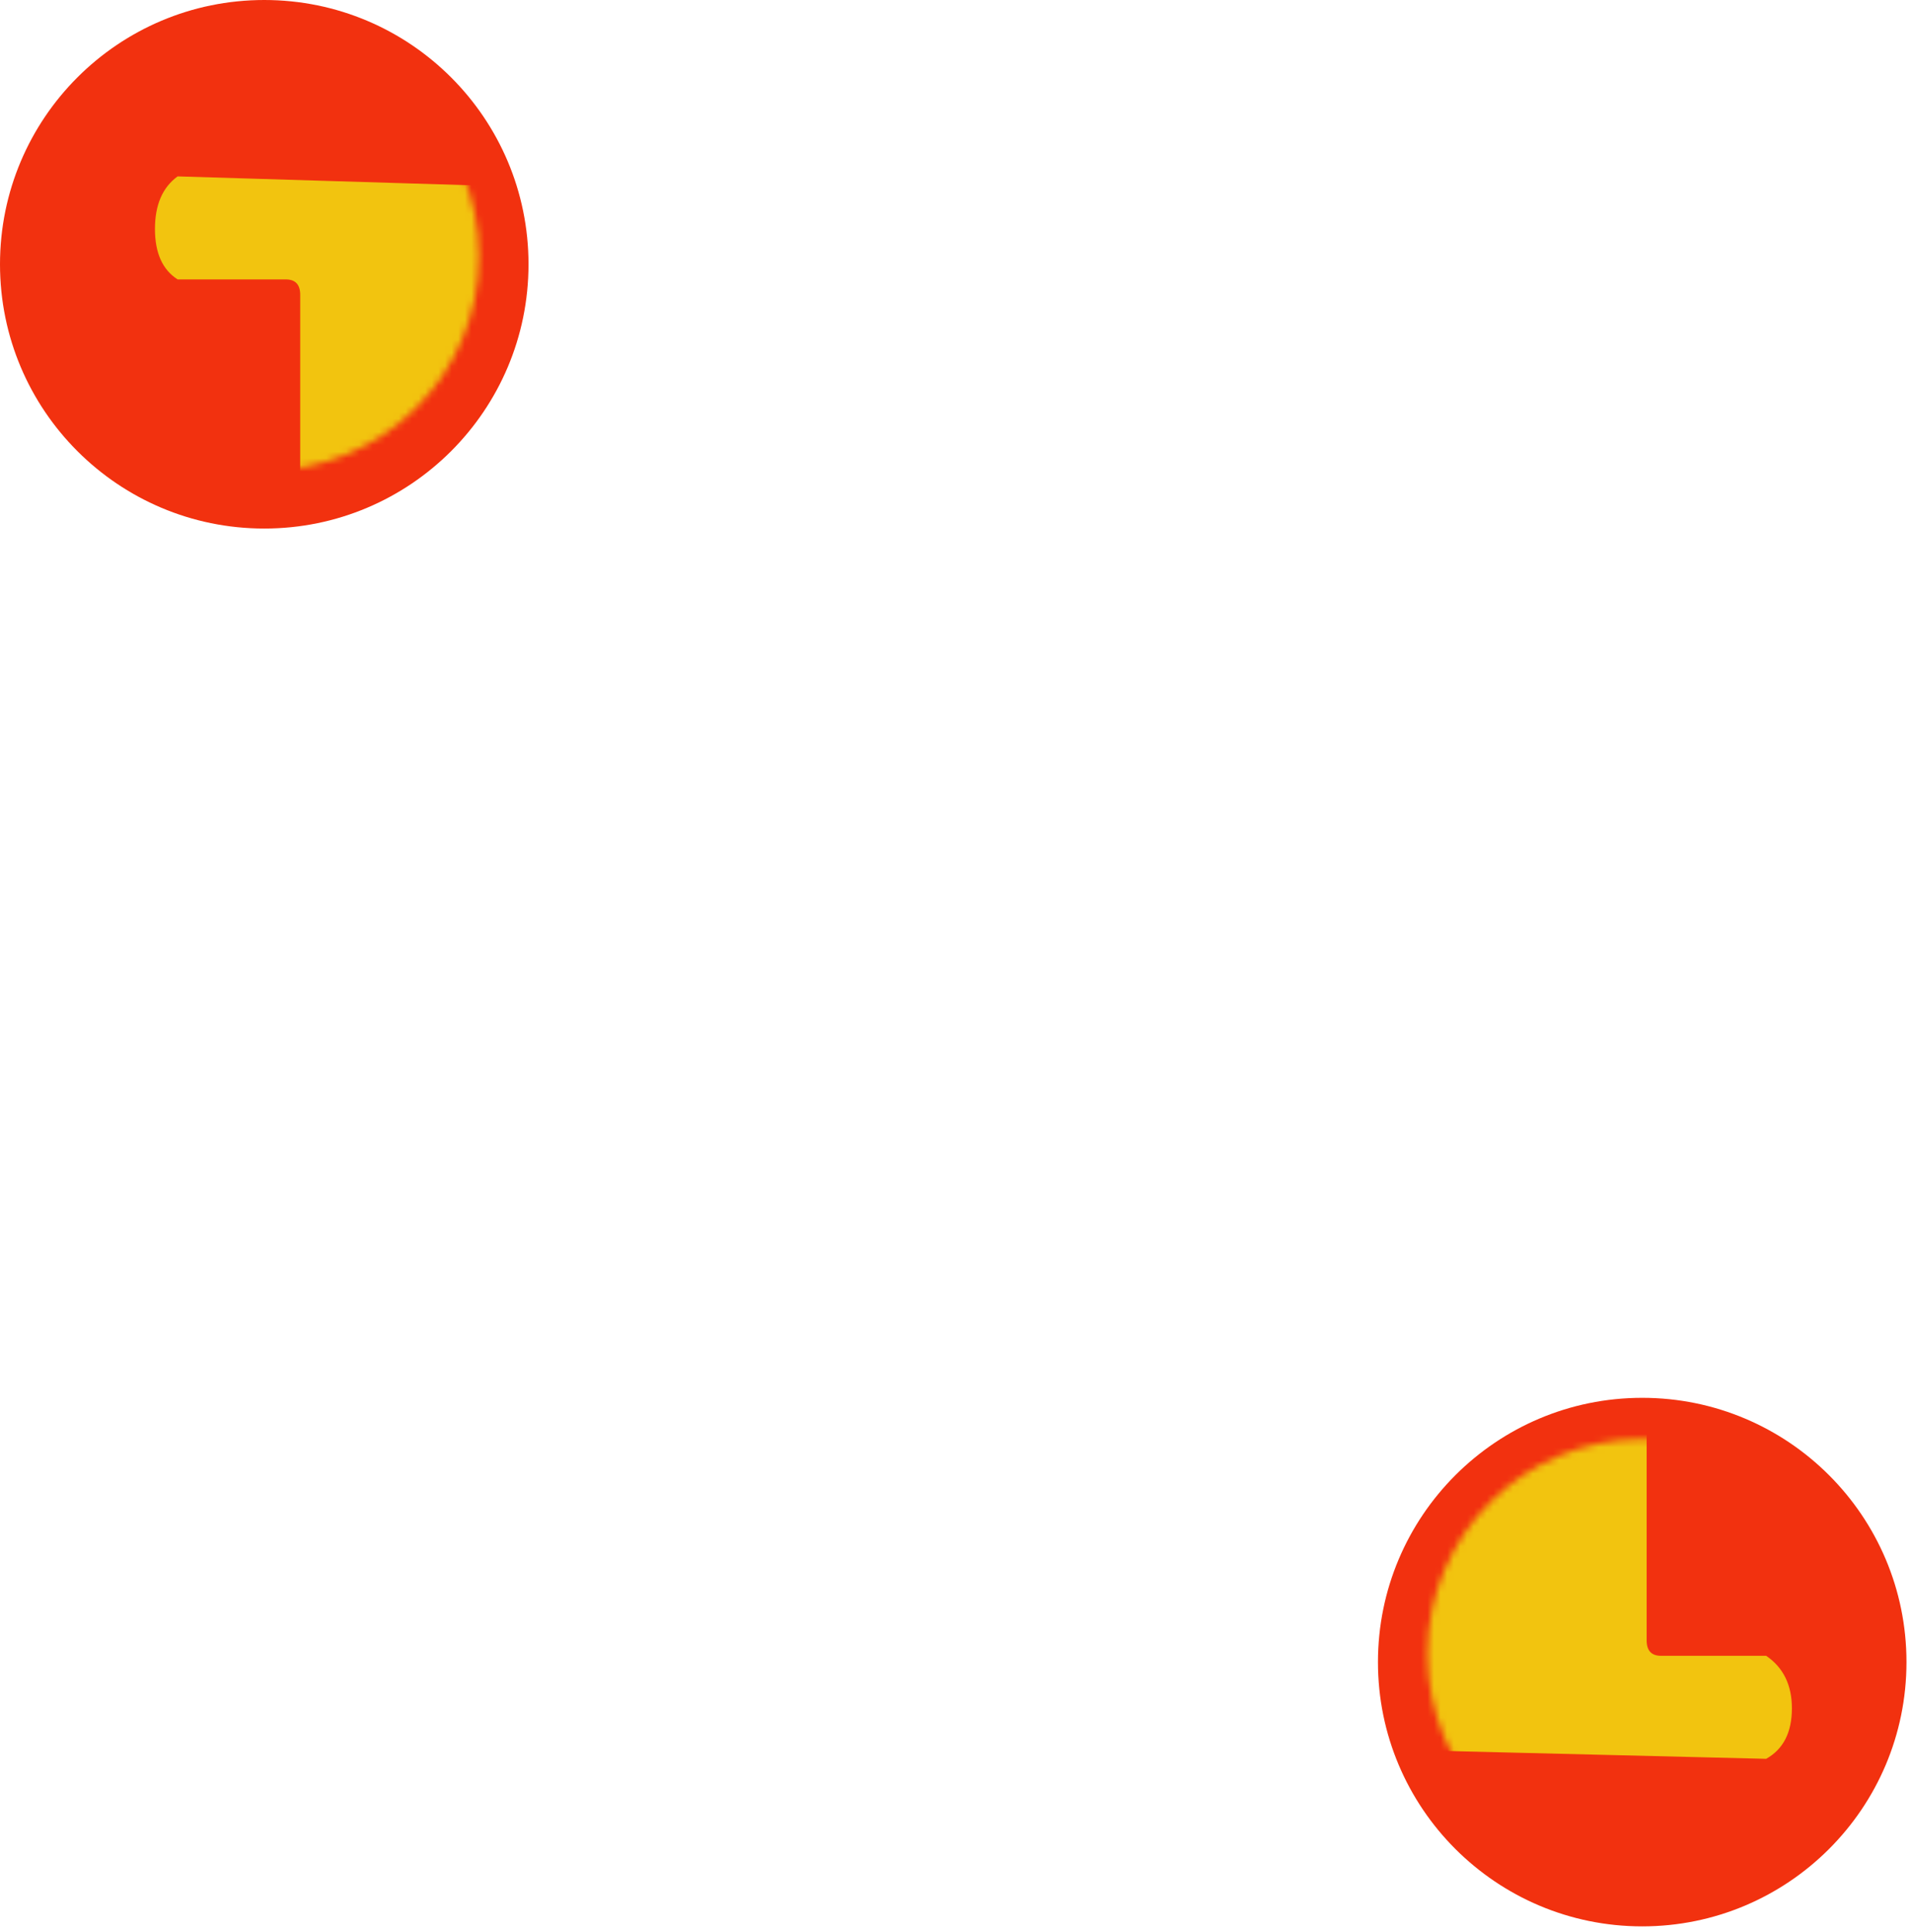 <svg width="290" height="293" viewBox="0 0 290 293" fill="none" xmlns="http://www.w3.org/2000/svg">
<circle cx="40.081" cy="40.081" r="40.081" fill="#F2310F"/>
<mask id="mask0_235_4" style="mask-type:alpha" maskUnits="userSpaceOnUse" x="7" y="6" width="66" height="66">
<circle cx="40.081" cy="38.828" r="32.565" fill="#E35151"/>
</mask>
<g mask="url(#mask0_235_4)">
<path d="M26.941 266.752C24.649 265.294 23.503 262.742 23.503 259.096C23.503 255.45 24.649 252.794 26.941 251.127H43.347C44.805 251.127 45.535 250.346 45.535 248.784V44.721C45.535 43.159 44.805 42.377 43.347 42.377H26.941C24.649 40.919 23.503 38.367 23.503 34.721C23.503 31.075 24.649 28.419 26.941 26.752L78.503 28.315L216.785 28.315L267.878 26.752C270.482 28.523 271.785 31.18 271.785 34.721C271.785 38.367 270.482 40.919 267.878 42.377H251.941C250.482 42.377 249.753 43.159 249.753 44.721V248.784C249.753 250.346 250.482 251.127 251.941 251.127H267.878C270.482 252.898 271.785 255.555 271.785 259.096C271.785 262.742 270.482 265.294 267.878 266.752L216.785 265.502L165.535 266.752C162.93 265.294 161.628 262.742 161.628 259.096C161.628 255.555 162.93 252.898 165.535 251.127L181.472 251.127C182.097 251.127 182.618 250.919 183.035 250.502C183.555 249.982 183.816 249.409 183.816 248.784V49.096C183.816 47.638 183.035 46.909 181.472 46.909H113.347C111.889 46.909 111.16 47.638 111.16 49.096V248.784C111.16 250.346 111.889 251.127 113.347 251.127H129.753C132.253 252.794 133.503 255.45 133.503 259.096C133.503 262.846 132.253 265.398 129.753 266.752L78.503 265.502L26.941 266.752Z" fill="#F2C40F"/>
</g>
<circle cx="249.081" cy="252.081" r="40.081" fill="#F2310F"/>
<mask id="mask1_235_4" style="mask-type:alpha" maskUnits="userSpaceOnUse" x="216" y="218" width="66" height="66">
<circle cx="249.081" cy="250.828" r="32.565" fill="#E35151"/>
</mask>
<g mask="url(#mask1_235_4)">
<path d="M26.941 266.752C24.649 265.294 23.503 262.742 23.503 259.096C23.503 255.45 24.649 252.794 26.941 251.127H43.347C44.805 251.127 45.534 250.346 45.534 248.784V44.721C45.534 43.159 44.805 42.377 43.347 42.377H26.941C24.649 40.919 23.503 38.367 23.503 34.721C23.503 31.075 24.649 28.419 26.941 26.752L78.503 28.315L216.784 28.315L267.878 26.752C270.482 28.523 271.784 31.18 271.784 34.721C271.784 38.367 270.482 40.919 267.878 42.377H251.941C250.482 42.377 249.753 43.159 249.753 44.721V248.784C249.753 250.346 250.482 251.127 251.941 251.127H267.878C270.482 252.898 271.784 255.555 271.784 259.096C271.784 262.742 270.482 265.294 267.878 266.752L216.784 265.502L165.534 266.752C162.93 265.294 161.628 262.742 161.628 259.096C161.628 255.555 162.93 252.898 165.534 251.127L181.472 251.127C182.097 251.127 182.618 250.919 183.034 250.502C183.555 249.982 183.816 249.409 183.816 248.784V49.096C183.816 47.638 183.034 46.909 181.472 46.909H113.347C111.889 46.909 111.159 47.638 111.159 49.096V248.784C111.159 250.346 111.889 251.127 113.347 251.127H129.753C132.253 252.794 133.503 255.45 133.503 259.096C133.503 262.846 132.253 265.398 129.753 266.752L78.503 265.502L26.941 266.752Z" fill="#F2C40F"/>
</g>
</svg>
